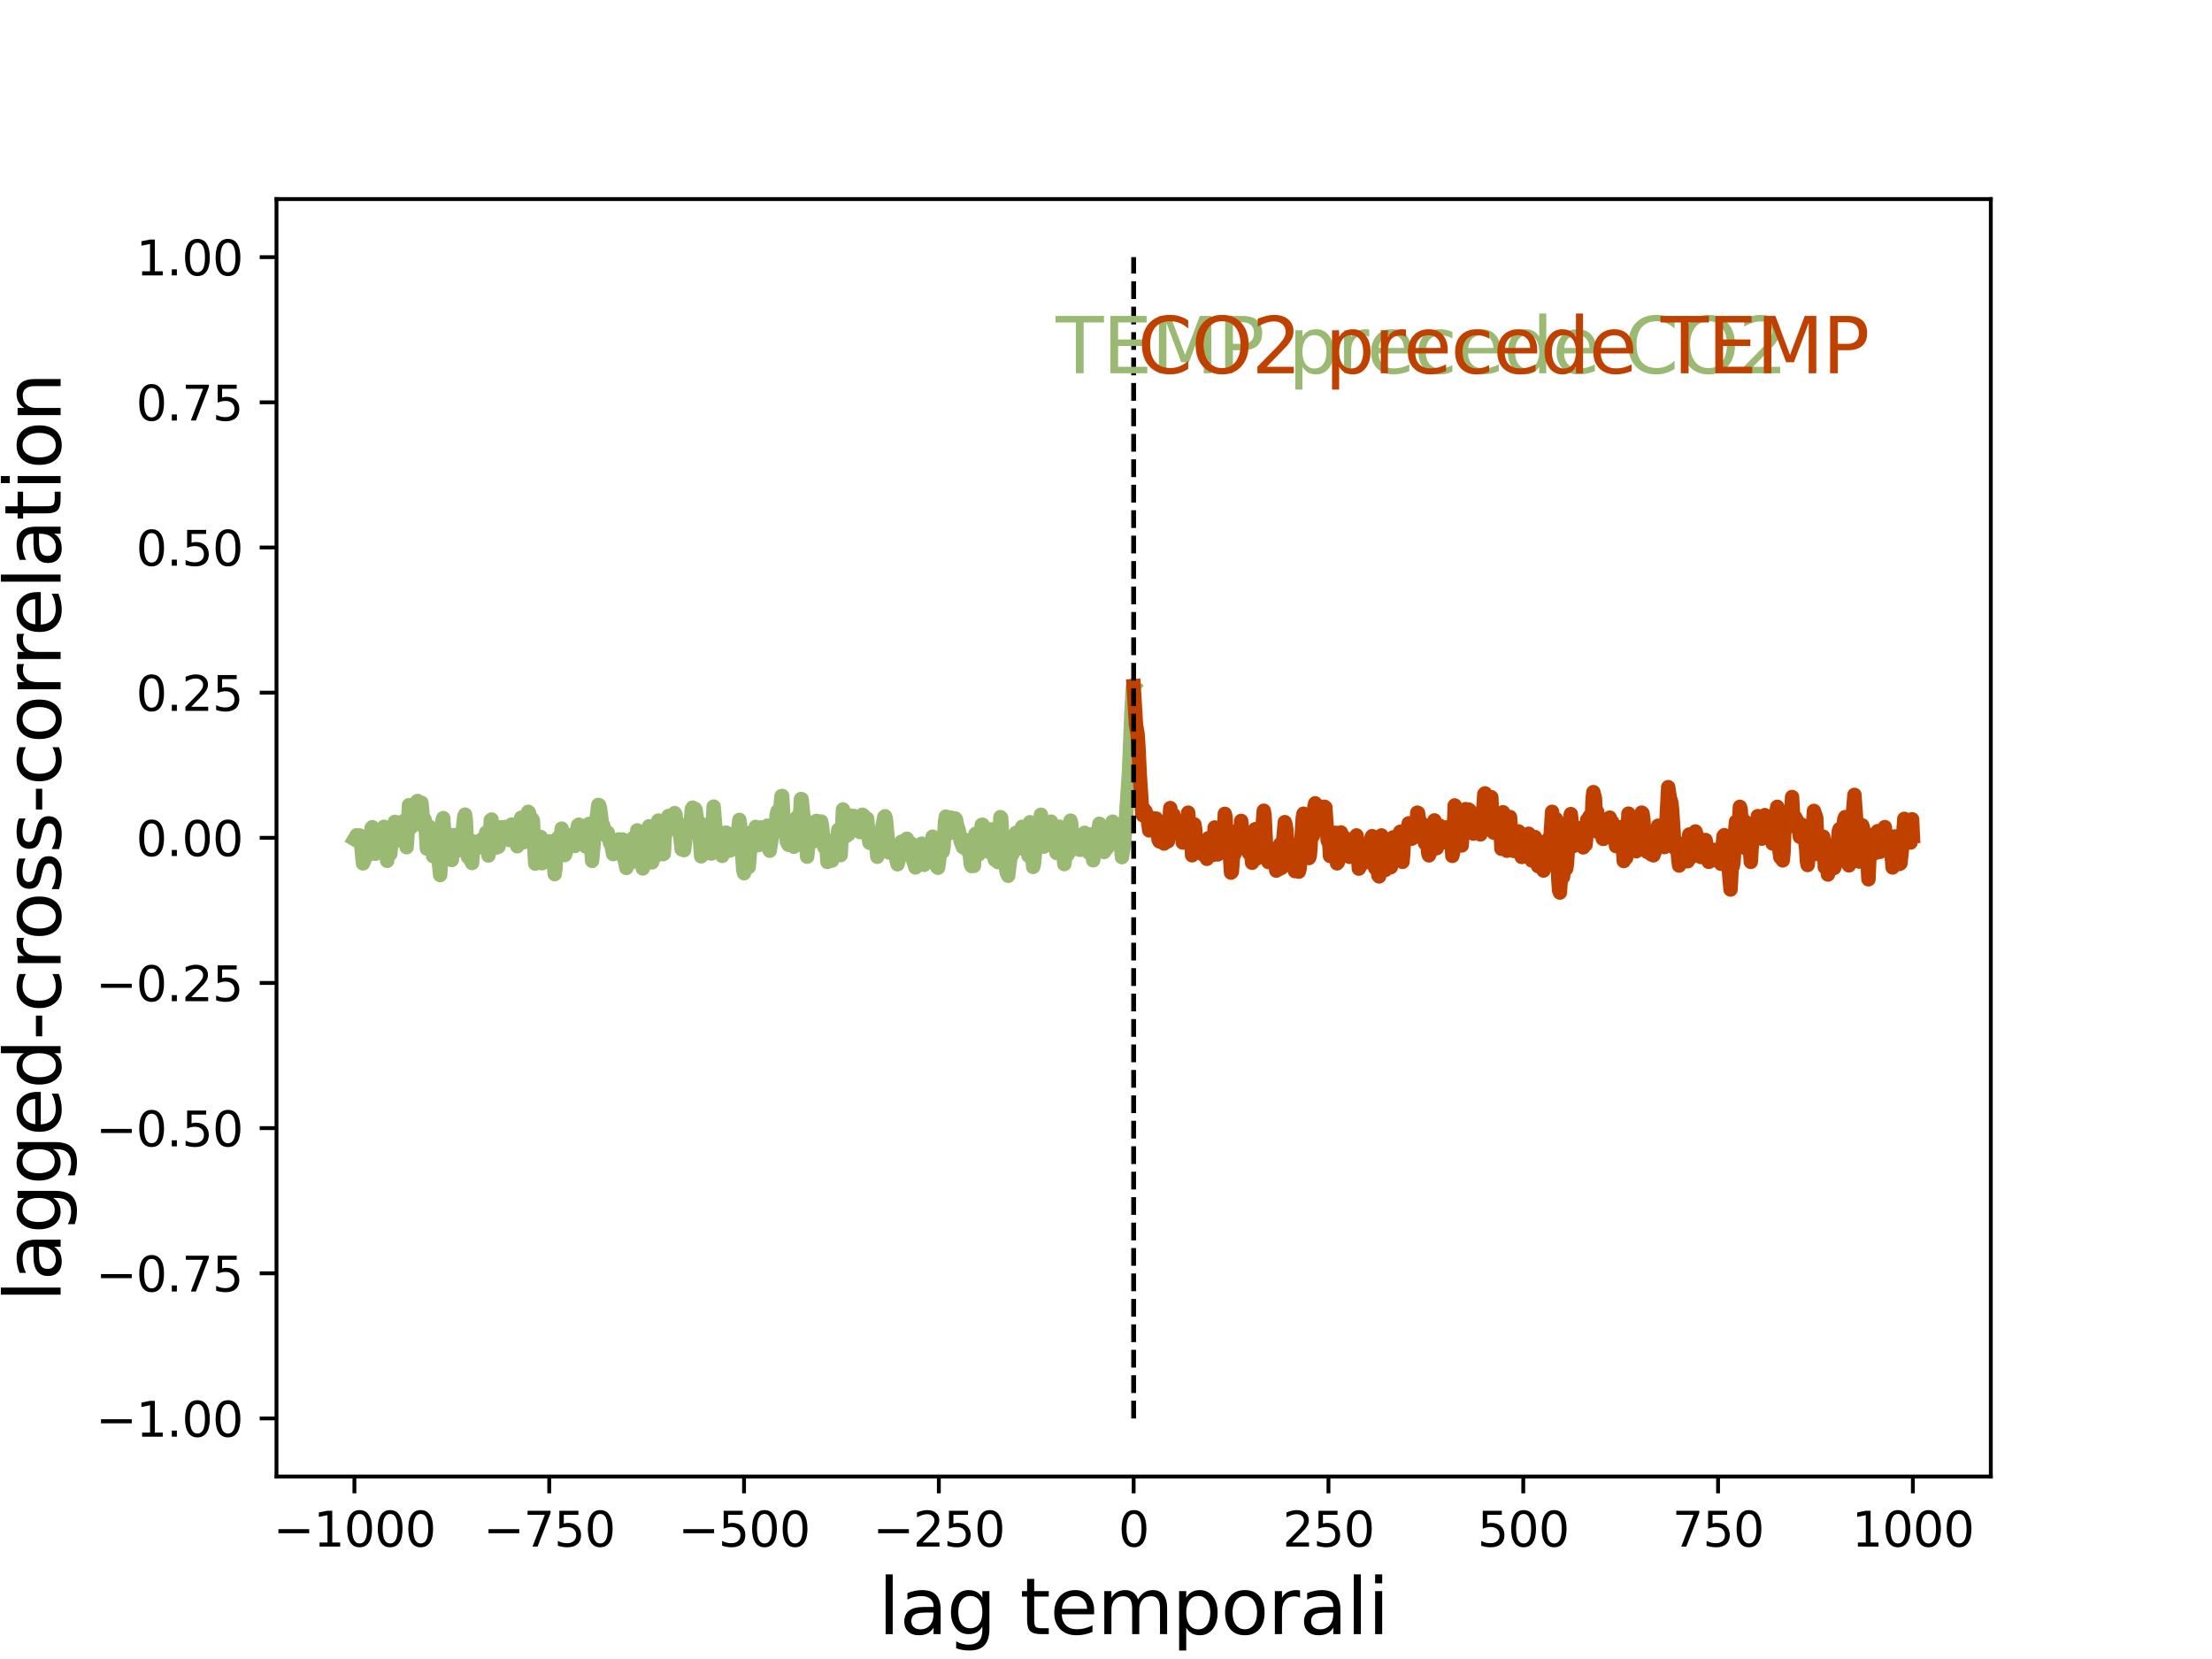 <?xml version="1.0" encoding="utf-8" standalone="no"?>
<!DOCTYPE svg PUBLIC "-//W3C//DTD SVG 1.1//EN"
  "http://www.w3.org/Graphics/SVG/1.1/DTD/svg11.dtd">
<svg xmlns:xlink="http://www.w3.org/1999/xlink" width="460.8pt" height="345.6pt" viewBox="0 0 460.8 345.6" xmlns="http://www.w3.org/2000/svg" version="1.1">
 <defs>
  <style type="text/css">*{stroke-linejoin: round; stroke-linecap: butt}</style>
 </defs>
 <g id="figure_1">
  <g id="patch_1">
   <path d="M 0 345.6 
L 460.8 345.6 
L 460.8 0 
L 0 0 
z
" style="fill: #ffffff"/>
  </g>
  <g id="axes_1">
   <g id="patch_2">
    <path d="M 57.6 307.584 
L 414.72 307.584 
L 414.72 41.472 
L 57.6 41.472 
z
" style="fill: #ffffff"/>
   </g>
   <g id="matplotlib.axis_1">
    <g id="xtick_1">
     <g id="line2d_1">
      <defs>
       <path id="m28ecb5522c" d="M 0 0 
L 0 3.5 
" style="stroke: #000000; stroke-width: 0.8"/>
      </defs>
      <g>
       <use xlink:href="#m28ecb5522c" x="73.833" y="307.584" style="stroke: #000000; stroke-width: 0.8"/>
      </g>
     </g>
     <g id="text_1">
      <!-- −1000 -->
      <g transform="translate(56.918 322.182) scale(0.1 -0.1)">
       <defs>
        <path id="DejaVuSans-2212" d="M 678 2272 
L 4684 2272 
L 4684 1741 
L 678 1741 
L 678 2272 
z
" transform="scale(0.016)"/>
        <path id="DejaVuSans-31" d="M 794 531 
L 1825 531 
L 1825 4091 
L 703 3866 
L 703 4441 
L 1819 4666 
L 2450 4666 
L 2450 531 
L 3481 531 
L 3481 0 
L 794 0 
L 794 531 
z
" transform="scale(0.016)"/>
        <path id="DejaVuSans-30" d="M 2034 4250 
Q 1547 4250 1301 3770 
Q 1056 3291 1056 2328 
Q 1056 1369 1301 889 
Q 1547 409 2034 409 
Q 2525 409 2770 889 
Q 3016 1369 3016 2328 
Q 3016 3291 2770 3770 
Q 2525 4250 2034 4250 
z
M 2034 4750 
Q 2819 4750 3233 4129 
Q 3647 3509 3647 2328 
Q 3647 1150 3233 529 
Q 2819 -91 2034 -91 
Q 1250 -91 836 529 
Q 422 1150 422 2328 
Q 422 3509 836 4129 
Q 1250 4750 2034 4750 
z
" transform="scale(0.016)"/>
       </defs>
       <use xlink:href="#DejaVuSans-2212"/>
       <use xlink:href="#DejaVuSans-31" x="83.789"/>
       <use xlink:href="#DejaVuSans-30" x="147.412"/>
       <use xlink:href="#DejaVuSans-30" x="211.035"/>
       <use xlink:href="#DejaVuSans-30" x="274.658"/>
      </g>
     </g>
    </g>
    <g id="xtick_2">
     <g id="line2d_2">
      <g>
       <use xlink:href="#m28ecb5522c" x="114.415" y="307.584" style="stroke: #000000; stroke-width: 0.8"/>
      </g>
     </g>
     <g id="text_2">
      <!-- −750 -->
      <g transform="translate(100.681 322.182) scale(0.1 -0.1)">
       <defs>
        <path id="DejaVuSans-37" d="M 525 4666 
L 3525 4666 
L 3525 4397 
L 1831 0 
L 1172 0 
L 2766 4134 
L 525 4134 
L 525 4666 
z
" transform="scale(0.016)"/>
        <path id="DejaVuSans-35" d="M 691 4666 
L 3169 4666 
L 3169 4134 
L 1269 4134 
L 1269 2991 
Q 1406 3038 1543 3061 
Q 1681 3084 1819 3084 
Q 2600 3084 3056 2656 
Q 3513 2228 3513 1497 
Q 3513 744 3044 326 
Q 2575 -91 1722 -91 
Q 1428 -91 1123 -41 
Q 819 9 494 109 
L 494 744 
Q 775 591 1075 516 
Q 1375 441 1709 441 
Q 2250 441 2565 725 
Q 2881 1009 2881 1497 
Q 2881 1984 2565 2268 
Q 2250 2553 1709 2553 
Q 1456 2553 1204 2497 
Q 953 2441 691 2322 
L 691 4666 
z
" transform="scale(0.016)"/>
       </defs>
       <use xlink:href="#DejaVuSans-2212"/>
       <use xlink:href="#DejaVuSans-37" x="83.789"/>
       <use xlink:href="#DejaVuSans-35" x="147.412"/>
       <use xlink:href="#DejaVuSans-30" x="211.035"/>
      </g>
     </g>
    </g>
    <g id="xtick_3">
     <g id="line2d_3">
      <g>
       <use xlink:href="#m28ecb5522c" x="154.996" y="307.584" style="stroke: #000000; stroke-width: 0.8"/>
      </g>
     </g>
     <g id="text_3">
      <!-- −500 -->
      <g transform="translate(141.263 322.182) scale(0.1 -0.1)">
       <use xlink:href="#DejaVuSans-2212"/>
       <use xlink:href="#DejaVuSans-35" x="83.789"/>
       <use xlink:href="#DejaVuSans-30" x="147.412"/>
       <use xlink:href="#DejaVuSans-30" x="211.035"/>
      </g>
     </g>
    </g>
    <g id="xtick_4">
     <g id="line2d_4">
      <g>
       <use xlink:href="#m28ecb5522c" x="195.578" y="307.584" style="stroke: #000000; stroke-width: 0.8"/>
      </g>
     </g>
     <g id="text_4">
      <!-- −250 -->
      <g transform="translate(181.845 322.182) scale(0.1 -0.1)">
       <defs>
        <path id="DejaVuSans-32" d="M 1228 531 
L 3431 531 
L 3431 0 
L 469 0 
L 469 531 
Q 828 903 1448 1529 
Q 2069 2156 2228 2338 
Q 2531 2678 2651 2914 
Q 2772 3150 2772 3378 
Q 2772 3750 2511 3984 
Q 2250 4219 1831 4219 
Q 1534 4219 1204 4116 
Q 875 4013 500 3803 
L 500 4441 
Q 881 4594 1212 4672 
Q 1544 4750 1819 4750 
Q 2544 4750 2975 4387 
Q 3406 4025 3406 3419 
Q 3406 3131 3298 2873 
Q 3191 2616 2906 2266 
Q 2828 2175 2409 1742 
Q 1991 1309 1228 531 
z
" transform="scale(0.016)"/>
       </defs>
       <use xlink:href="#DejaVuSans-2212"/>
       <use xlink:href="#DejaVuSans-32" x="83.789"/>
       <use xlink:href="#DejaVuSans-35" x="147.412"/>
       <use xlink:href="#DejaVuSans-30" x="211.035"/>
      </g>
     </g>
    </g>
    <g id="xtick_5">
     <g id="line2d_5">
      <g>
       <use xlink:href="#m28ecb5522c" x="236.16" y="307.584" style="stroke: #000000; stroke-width: 0.8"/>
      </g>
     </g>
     <g id="text_5">
      <!-- 0 -->
      <g transform="translate(232.979 322.182) scale(0.1 -0.1)">
       <use xlink:href="#DejaVuSans-30"/>
      </g>
     </g>
    </g>
    <g id="xtick_6">
     <g id="line2d_6">
      <g>
       <use xlink:href="#m28ecb5522c" x="276.742" y="307.584" style="stroke: #000000; stroke-width: 0.8"/>
      </g>
     </g>
     <g id="text_6">
      <!-- 250 -->
      <g transform="translate(267.198 322.182) scale(0.1 -0.1)">
       <use xlink:href="#DejaVuSans-32"/>
       <use xlink:href="#DejaVuSans-35" x="63.623"/>
       <use xlink:href="#DejaVuSans-30" x="127.246"/>
      </g>
     </g>
    </g>
    <g id="xtick_7">
     <g id="line2d_7">
      <g>
       <use xlink:href="#m28ecb5522c" x="317.324" y="307.584" style="stroke: #000000; stroke-width: 0.8"/>
      </g>
     </g>
     <g id="text_7">
      <!-- 500 -->
      <g transform="translate(307.78 322.182) scale(0.1 -0.1)">
       <use xlink:href="#DejaVuSans-35"/>
       <use xlink:href="#DejaVuSans-30" x="63.623"/>
       <use xlink:href="#DejaVuSans-30" x="127.246"/>
      </g>
     </g>
    </g>
    <g id="xtick_8">
     <g id="line2d_8">
      <g>
       <use xlink:href="#m28ecb5522c" x="357.905" y="307.584" style="stroke: #000000; stroke-width: 0.8"/>
      </g>
     </g>
     <g id="text_8">
      <!-- 750 -->
      <g transform="translate(348.362 322.182) scale(0.1 -0.1)">
       <use xlink:href="#DejaVuSans-37"/>
       <use xlink:href="#DejaVuSans-35" x="63.623"/>
       <use xlink:href="#DejaVuSans-30" x="127.246"/>
      </g>
     </g>
    </g>
    <g id="xtick_9">
     <g id="line2d_9">
      <g>
       <use xlink:href="#m28ecb5522c" x="398.487" y="307.584" style="stroke: #000000; stroke-width: 0.8"/>
      </g>
     </g>
     <g id="text_9">
      <!-- 1000 -->
      <g transform="translate(385.762 322.182) scale(0.1 -0.1)">
       <use xlink:href="#DejaVuSans-31"/>
       <use xlink:href="#DejaVuSans-30" x="63.623"/>
       <use xlink:href="#DejaVuSans-30" x="127.246"/>
       <use xlink:href="#DejaVuSans-30" x="190.869"/>
      </g>
     </g>
    </g>
    <g id="text_10">
     <!-- lag temporali -->
     <g transform="translate(182.952 340.42) scale(0.16 -0.16)">
      <defs>
       <path id="DejaVuSans-6c" d="M 603 4863 
L 1178 4863 
L 1178 0 
L 603 0 
L 603 4863 
z
" transform="scale(0.016)"/>
       <path id="DejaVuSans-61" d="M 2194 1759 
Q 1497 1759 1228 1600 
Q 959 1441 959 1056 
Q 959 750 1161 570 
Q 1363 391 1709 391 
Q 2188 391 2477 730 
Q 2766 1069 2766 1631 
L 2766 1759 
L 2194 1759 
z
M 3341 1997 
L 3341 0 
L 2766 0 
L 2766 531 
Q 2569 213 2275 61 
Q 1981 -91 1556 -91 
Q 1019 -91 701 211 
Q 384 513 384 1019 
Q 384 1609 779 1909 
Q 1175 2209 1959 2209 
L 2766 2209 
L 2766 2266 
Q 2766 2663 2505 2880 
Q 2244 3097 1772 3097 
Q 1472 3097 1187 3025 
Q 903 2953 641 2809 
L 641 3341 
Q 956 3463 1253 3523 
Q 1550 3584 1831 3584 
Q 2591 3584 2966 3190 
Q 3341 2797 3341 1997 
z
" transform="scale(0.016)"/>
       <path id="DejaVuSans-67" d="M 2906 1791 
Q 2906 2416 2648 2759 
Q 2391 3103 1925 3103 
Q 1463 3103 1205 2759 
Q 947 2416 947 1791 
Q 947 1169 1205 825 
Q 1463 481 1925 481 
Q 2391 481 2648 825 
Q 2906 1169 2906 1791 
z
M 3481 434 
Q 3481 -459 3084 -895 
Q 2688 -1331 1869 -1331 
Q 1566 -1331 1297 -1286 
Q 1028 -1241 775 -1147 
L 775 -588 
Q 1028 -725 1275 -790 
Q 1522 -856 1778 -856 
Q 2344 -856 2625 -561 
Q 2906 -266 2906 331 
L 2906 616 
Q 2728 306 2450 153 
Q 2172 0 1784 0 
Q 1141 0 747 490 
Q 353 981 353 1791 
Q 353 2603 747 3093 
Q 1141 3584 1784 3584 
Q 2172 3584 2450 3431 
Q 2728 3278 2906 2969 
L 2906 3500 
L 3481 3500 
L 3481 434 
z
" transform="scale(0.016)"/>
       <path id="DejaVuSans-20" transform="scale(0.016)"/>
       <path id="DejaVuSans-74" d="M 1172 4494 
L 1172 3500 
L 2356 3500 
L 2356 3053 
L 1172 3053 
L 1172 1153 
Q 1172 725 1289 603 
Q 1406 481 1766 481 
L 2356 481 
L 2356 0 
L 1766 0 
Q 1100 0 847 248 
Q 594 497 594 1153 
L 594 3053 
L 172 3053 
L 172 3500 
L 594 3500 
L 594 4494 
L 1172 4494 
z
" transform="scale(0.016)"/>
       <path id="DejaVuSans-65" d="M 3597 1894 
L 3597 1613 
L 953 1613 
Q 991 1019 1311 708 
Q 1631 397 2203 397 
Q 2534 397 2845 478 
Q 3156 559 3463 722 
L 3463 178 
Q 3153 47 2828 -22 
Q 2503 -91 2169 -91 
Q 1331 -91 842 396 
Q 353 884 353 1716 
Q 353 2575 817 3079 
Q 1281 3584 2069 3584 
Q 2775 3584 3186 3129 
Q 3597 2675 3597 1894 
z
M 3022 2063 
Q 3016 2534 2758 2815 
Q 2500 3097 2075 3097 
Q 1594 3097 1305 2825 
Q 1016 2553 972 2059 
L 3022 2063 
z
" transform="scale(0.016)"/>
       <path id="DejaVuSans-6d" d="M 3328 2828 
Q 3544 3216 3844 3400 
Q 4144 3584 4550 3584 
Q 5097 3584 5394 3201 
Q 5691 2819 5691 2113 
L 5691 0 
L 5113 0 
L 5113 2094 
Q 5113 2597 4934 2840 
Q 4756 3084 4391 3084 
Q 3944 3084 3684 2787 
Q 3425 2491 3425 1978 
L 3425 0 
L 2847 0 
L 2847 2094 
Q 2847 2600 2669 2842 
Q 2491 3084 2119 3084 
Q 1678 3084 1418 2786 
Q 1159 2488 1159 1978 
L 1159 0 
L 581 0 
L 581 3500 
L 1159 3500 
L 1159 2956 
Q 1356 3278 1631 3431 
Q 1906 3584 2284 3584 
Q 2666 3584 2933 3390 
Q 3200 3197 3328 2828 
z
" transform="scale(0.016)"/>
       <path id="DejaVuSans-70" d="M 1159 525 
L 1159 -1331 
L 581 -1331 
L 581 3500 
L 1159 3500 
L 1159 2969 
Q 1341 3281 1617 3432 
Q 1894 3584 2278 3584 
Q 2916 3584 3314 3078 
Q 3713 2572 3713 1747 
Q 3713 922 3314 415 
Q 2916 -91 2278 -91 
Q 1894 -91 1617 61 
Q 1341 213 1159 525 
z
M 3116 1747 
Q 3116 2381 2855 2742 
Q 2594 3103 2138 3103 
Q 1681 3103 1420 2742 
Q 1159 2381 1159 1747 
Q 1159 1113 1420 752 
Q 1681 391 2138 391 
Q 2594 391 2855 752 
Q 3116 1113 3116 1747 
z
" transform="scale(0.016)"/>
       <path id="DejaVuSans-6f" d="M 1959 3097 
Q 1497 3097 1228 2736 
Q 959 2375 959 1747 
Q 959 1119 1226 758 
Q 1494 397 1959 397 
Q 2419 397 2687 759 
Q 2956 1122 2956 1747 
Q 2956 2369 2687 2733 
Q 2419 3097 1959 3097 
z
M 1959 3584 
Q 2709 3584 3137 3096 
Q 3566 2609 3566 1747 
Q 3566 888 3137 398 
Q 2709 -91 1959 -91 
Q 1206 -91 779 398 
Q 353 888 353 1747 
Q 353 2609 779 3096 
Q 1206 3584 1959 3584 
z
" transform="scale(0.016)"/>
       <path id="DejaVuSans-72" d="M 2631 2963 
Q 2534 3019 2420 3045 
Q 2306 3072 2169 3072 
Q 1681 3072 1420 2755 
Q 1159 2438 1159 1844 
L 1159 0 
L 581 0 
L 581 3500 
L 1159 3500 
L 1159 2956 
Q 1341 3275 1631 3429 
Q 1922 3584 2338 3584 
Q 2397 3584 2469 3576 
Q 2541 3569 2628 3553 
L 2631 2963 
z
" transform="scale(0.016)"/>
       <path id="DejaVuSans-69" d="M 603 3500 
L 1178 3500 
L 1178 0 
L 603 0 
L 603 3500 
z
M 603 4863 
L 1178 4863 
L 1178 4134 
L 603 4134 
L 603 4863 
z
" transform="scale(0.016)"/>
      </defs>
      <use xlink:href="#DejaVuSans-6c"/>
      <use xlink:href="#DejaVuSans-61" x="27.783"/>
      <use xlink:href="#DejaVuSans-67" x="89.062"/>
      <use xlink:href="#DejaVuSans-20" x="152.539"/>
      <use xlink:href="#DejaVuSans-74" x="184.326"/>
      <use xlink:href="#DejaVuSans-65" x="223.535"/>
      <use xlink:href="#DejaVuSans-6d" x="285.059"/>
      <use xlink:href="#DejaVuSans-70" x="382.471"/>
      <use xlink:href="#DejaVuSans-6f" x="445.947"/>
      <use xlink:href="#DejaVuSans-72" x="507.129"/>
      <use xlink:href="#DejaVuSans-61" x="548.242"/>
      <use xlink:href="#DejaVuSans-6c" x="609.521"/>
      <use xlink:href="#DejaVuSans-69" x="637.305"/>
     </g>
    </g>
   </g>
   <g id="matplotlib.axis_2">
    <g id="ytick_1">
     <g id="line2d_10">
      <defs>
       <path id="m11b6b58e2c" d="M 0 0 
L -3.5 0 
" style="stroke: #000000; stroke-width: 0.8"/>
      </defs>
      <g>
       <use xlink:href="#m11b6b58e2c" x="57.6" y="295.488" style="stroke: #000000; stroke-width: 0.8"/>
      </g>
     </g>
     <g id="text_11">
      <!-- −1.00 -->
      <g transform="translate(19.955 299.287) scale(0.1 -0.1)">
       <defs>
        <path id="DejaVuSans-2e" d="M 684 794 
L 1344 794 
L 1344 0 
L 684 0 
L 684 794 
z
" transform="scale(0.016)"/>
       </defs>
       <use xlink:href="#DejaVuSans-2212"/>
       <use xlink:href="#DejaVuSans-31" x="83.789"/>
       <use xlink:href="#DejaVuSans-2e" x="147.412"/>
       <use xlink:href="#DejaVuSans-30" x="179.199"/>
       <use xlink:href="#DejaVuSans-30" x="242.822"/>
      </g>
     </g>
    </g>
    <g id="ytick_2">
     <g id="line2d_11">
      <g>
       <use xlink:href="#m11b6b58e2c" x="57.6" y="265.248" style="stroke: #000000; stroke-width: 0.8"/>
      </g>
     </g>
     <g id="text_12">
      <!-- −0.75 -->
      <g transform="translate(19.955 269.047) scale(0.1 -0.1)">
       <use xlink:href="#DejaVuSans-2212"/>
       <use xlink:href="#DejaVuSans-30" x="83.789"/>
       <use xlink:href="#DejaVuSans-2e" x="147.412"/>
       <use xlink:href="#DejaVuSans-37" x="179.199"/>
       <use xlink:href="#DejaVuSans-35" x="242.822"/>
      </g>
     </g>
    </g>
    <g id="ytick_3">
     <g id="line2d_12">
      <g>
       <use xlink:href="#m11b6b58e2c" x="57.6" y="235.008" style="stroke: #000000; stroke-width: 0.8"/>
      </g>
     </g>
     <g id="text_13">
      <!-- −0.50 -->
      <g transform="translate(19.955 238.807) scale(0.1 -0.1)">
       <use xlink:href="#DejaVuSans-2212"/>
       <use xlink:href="#DejaVuSans-30" x="83.789"/>
       <use xlink:href="#DejaVuSans-2e" x="147.412"/>
       <use xlink:href="#DejaVuSans-35" x="179.199"/>
       <use xlink:href="#DejaVuSans-30" x="242.822"/>
      </g>
     </g>
    </g>
    <g id="ytick_4">
     <g id="line2d_13">
      <g>
       <use xlink:href="#m11b6b58e2c" x="57.6" y="204.768" style="stroke: #000000; stroke-width: 0.8"/>
      </g>
     </g>
     <g id="text_14">
      <!-- −0.25 -->
      <g transform="translate(19.955 208.567) scale(0.1 -0.1)">
       <use xlink:href="#DejaVuSans-2212"/>
       <use xlink:href="#DejaVuSans-30" x="83.789"/>
       <use xlink:href="#DejaVuSans-2e" x="147.412"/>
       <use xlink:href="#DejaVuSans-32" x="179.199"/>
       <use xlink:href="#DejaVuSans-35" x="242.822"/>
      </g>
     </g>
    </g>
    <g id="ytick_5">
     <g id="line2d_14">
      <g>
       <use xlink:href="#m11b6b58e2c" x="57.6" y="174.528" style="stroke: #000000; stroke-width: 0.8"/>
      </g>
     </g>
     <g id="text_15">
      <!-- 0.00 -->
      <g transform="translate(28.334 178.327) scale(0.1 -0.1)">
       <use xlink:href="#DejaVuSans-30"/>
       <use xlink:href="#DejaVuSans-2e" x="63.623"/>
       <use xlink:href="#DejaVuSans-30" x="95.41"/>
       <use xlink:href="#DejaVuSans-30" x="159.033"/>
      </g>
     </g>
    </g>
    <g id="ytick_6">
     <g id="line2d_15">
      <g>
       <use xlink:href="#m11b6b58e2c" x="57.6" y="144.288" style="stroke: #000000; stroke-width: 0.8"/>
      </g>
     </g>
     <g id="text_16">
      <!-- 0.25 -->
      <g transform="translate(28.334 148.087) scale(0.1 -0.1)">
       <use xlink:href="#DejaVuSans-30"/>
       <use xlink:href="#DejaVuSans-2e" x="63.623"/>
       <use xlink:href="#DejaVuSans-32" x="95.41"/>
       <use xlink:href="#DejaVuSans-35" x="159.033"/>
      </g>
     </g>
    </g>
    <g id="ytick_7">
     <g id="line2d_16">
      <g>
       <use xlink:href="#m11b6b58e2c" x="57.6" y="114.048" style="stroke: #000000; stroke-width: 0.8"/>
      </g>
     </g>
     <g id="text_17">
      <!-- 0.50 -->
      <g transform="translate(28.334 117.847) scale(0.1 -0.1)">
       <use xlink:href="#DejaVuSans-30"/>
       <use xlink:href="#DejaVuSans-2e" x="63.623"/>
       <use xlink:href="#DejaVuSans-35" x="95.41"/>
       <use xlink:href="#DejaVuSans-30" x="159.033"/>
      </g>
     </g>
    </g>
    <g id="ytick_8">
     <g id="line2d_17">
      <g>
       <use xlink:href="#m11b6b58e2c" x="57.6" y="83.808" style="stroke: #000000; stroke-width: 0.8"/>
      </g>
     </g>
     <g id="text_18">
      <!-- 0.75 -->
      <g transform="translate(28.334 87.607) scale(0.1 -0.1)">
       <use xlink:href="#DejaVuSans-30"/>
       <use xlink:href="#DejaVuSans-2e" x="63.623"/>
       <use xlink:href="#DejaVuSans-37" x="95.41"/>
       <use xlink:href="#DejaVuSans-35" x="159.033"/>
      </g>
     </g>
    </g>
    <g id="ytick_9">
     <g id="line2d_18">
      <g>
       <use xlink:href="#m11b6b58e2c" x="57.6" y="53.568" style="stroke: #000000; stroke-width: 0.8"/>
      </g>
     </g>
     <g id="text_19">
      <!-- 1.00 -->
      <g transform="translate(28.334 57.367) scale(0.1 -0.1)">
       <use xlink:href="#DejaVuSans-31"/>
       <use xlink:href="#DejaVuSans-2e" x="63.623"/>
       <use xlink:href="#DejaVuSans-30" x="95.41"/>
       <use xlink:href="#DejaVuSans-30" x="159.033"/>
      </g>
     </g>
    </g>
    <g id="text_20">
     <!-- lagged-cross-correlation -->
     <g transform="translate(12.627 271.244) rotate(-90) scale(0.16 -0.16)">
      <defs>
       <path id="DejaVuSans-64" d="M 2906 2969 
L 2906 4863 
L 3481 4863 
L 3481 0 
L 2906 0 
L 2906 525 
Q 2725 213 2448 61 
Q 2172 -91 1784 -91 
Q 1150 -91 751 415 
Q 353 922 353 1747 
Q 353 2572 751 3078 
Q 1150 3584 1784 3584 
Q 2172 3584 2448 3432 
Q 2725 3281 2906 2969 
z
M 947 1747 
Q 947 1113 1208 752 
Q 1469 391 1925 391 
Q 2381 391 2643 752 
Q 2906 1113 2906 1747 
Q 2906 2381 2643 2742 
Q 2381 3103 1925 3103 
Q 1469 3103 1208 2742 
Q 947 2381 947 1747 
z
" transform="scale(0.016)"/>
       <path id="DejaVuSans-2d" d="M 313 2009 
L 1997 2009 
L 1997 1497 
L 313 1497 
L 313 2009 
z
" transform="scale(0.016)"/>
       <path id="DejaVuSans-63" d="M 3122 3366 
L 3122 2828 
Q 2878 2963 2633 3030 
Q 2388 3097 2138 3097 
Q 1578 3097 1268 2742 
Q 959 2388 959 1747 
Q 959 1106 1268 751 
Q 1578 397 2138 397 
Q 2388 397 2633 464 
Q 2878 531 3122 666 
L 3122 134 
Q 2881 22 2623 -34 
Q 2366 -91 2075 -91 
Q 1284 -91 818 406 
Q 353 903 353 1747 
Q 353 2603 823 3093 
Q 1294 3584 2113 3584 
Q 2378 3584 2631 3529 
Q 2884 3475 3122 3366 
z
" transform="scale(0.016)"/>
       <path id="DejaVuSans-73" d="M 2834 3397 
L 2834 2853 
Q 2591 2978 2328 3040 
Q 2066 3103 1784 3103 
Q 1356 3103 1142 2972 
Q 928 2841 928 2578 
Q 928 2378 1081 2264 
Q 1234 2150 1697 2047 
L 1894 2003 
Q 2506 1872 2764 1633 
Q 3022 1394 3022 966 
Q 3022 478 2636 193 
Q 2250 -91 1575 -91 
Q 1294 -91 989 -36 
Q 684 19 347 128 
L 347 722 
Q 666 556 975 473 
Q 1284 391 1588 391 
Q 1994 391 2212 530 
Q 2431 669 2431 922 
Q 2431 1156 2273 1281 
Q 2116 1406 1581 1522 
L 1381 1569 
Q 847 1681 609 1914 
Q 372 2147 372 2553 
Q 372 3047 722 3315 
Q 1072 3584 1716 3584 
Q 2034 3584 2315 3537 
Q 2597 3491 2834 3397 
z
" transform="scale(0.016)"/>
       <path id="DejaVuSans-6e" d="M 3513 2113 
L 3513 0 
L 2938 0 
L 2938 2094 
Q 2938 2591 2744 2837 
Q 2550 3084 2163 3084 
Q 1697 3084 1428 2787 
Q 1159 2491 1159 1978 
L 1159 0 
L 581 0 
L 581 3500 
L 1159 3500 
L 1159 2956 
Q 1366 3272 1645 3428 
Q 1925 3584 2291 3584 
Q 2894 3584 3203 3211 
Q 3513 2838 3513 2113 
z
" transform="scale(0.016)"/>
      </defs>
      <use xlink:href="#DejaVuSans-6c"/>
      <use xlink:href="#DejaVuSans-61" x="27.783"/>
      <use xlink:href="#DejaVuSans-67" x="89.062"/>
      <use xlink:href="#DejaVuSans-67" x="152.539"/>
      <use xlink:href="#DejaVuSans-65" x="216.016"/>
      <use xlink:href="#DejaVuSans-64" x="277.539"/>
      <use xlink:href="#DejaVuSans-2d" x="341.016"/>
      <use xlink:href="#DejaVuSans-63" x="377.1"/>
      <use xlink:href="#DejaVuSans-72" x="432.08"/>
      <use xlink:href="#DejaVuSans-6f" x="470.943"/>
      <use xlink:href="#DejaVuSans-73" x="532.125"/>
      <use xlink:href="#DejaVuSans-73" x="584.225"/>
      <use xlink:href="#DejaVuSans-2d" x="636.324"/>
      <use xlink:href="#DejaVuSans-63" x="672.408"/>
      <use xlink:href="#DejaVuSans-6f" x="727.389"/>
      <use xlink:href="#DejaVuSans-72" x="788.57"/>
      <use xlink:href="#DejaVuSans-72" x="827.934"/>
      <use xlink:href="#DejaVuSans-65" x="866.797"/>
      <use xlink:href="#DejaVuSans-6c" x="928.32"/>
      <use xlink:href="#DejaVuSans-61" x="956.104"/>
      <use xlink:href="#DejaVuSans-74" x="1017.383"/>
      <use xlink:href="#DejaVuSans-69" x="1056.592"/>
      <use xlink:href="#DejaVuSans-6f" x="1084.375"/>
      <use xlink:href="#DejaVuSans-6e" x="1145.557"/>
     </g>
    </g>
   </g>
   <g id="line2d_19">
    <path d="M 73.833 174.813 
L 74.32 173.992 
L 74.482 174.089 
L 74.644 174.779 
L 74.807 174.71 
L 74.969 174.042 
L 75.131 174.848 
L 75.618 179.862 
L 76.268 178.289 
L 76.43 178.083 
L 76.755 176.507 
L 77.079 177.909 
L 77.404 172.497 
L 77.566 172.324 
L 77.891 173.828 
L 78.216 177.851 
L 78.378 177.433 
L 78.703 175.26 
L 78.865 175.212 
L 79.19 173.387 
L 79.352 173.502 
L 79.514 175.121 
L 79.677 175.26 
L 80.001 172.237 
L 80.163 172.306 
L 80.326 174.359 
L 80.65 179.32 
L 80.975 173.448 
L 81.3 177.905 
L 81.787 172.989 
L 81.949 173.055 
L 82.274 171.213 
L 82.436 171.541 
L 82.598 172.592 
L 82.923 171.888 
L 83.085 171.926 
L 83.248 172.204 
L 83.735 175.2 
L 84.059 171.044 
L 84.222 171.038 
L 84.709 176.486 
L 84.871 174.228 
L 85.196 167.735 
L 85.358 169.032 
L 85.683 172.321 
L 86.007 170.657 
L 86.17 171 
L 86.332 171.784 
L 86.494 171.154 
L 86.819 167.028 
L 86.981 166.859 
L 87.306 169.729 
L 87.468 169.248 
L 87.793 167.22 
L 87.955 168.749 
L 88.118 171.666 
L 88.28 172.285 
L 88.442 170.704 
L 88.605 171.494 
L 88.929 176.798 
L 89.091 176.735 
L 89.254 175.593 
L 89.578 172.293 
L 89.741 172.583 
L 89.903 174.116 
L 90.228 178.358 
L 90.39 177.319 
L 90.552 177.043 
L 90.715 177.375 
L 90.877 177.105 
L 91.039 177.606 
L 91.364 179.157 
L 91.689 182.293 
L 91.851 179.796 
L 92.176 170.893 
L 92.338 170.427 
L 92.663 174.956 
L 92.825 175.286 
L 92.987 174.713 
L 93.15 175.236 
L 93.474 178.461 
L 93.637 177.97 
L 93.799 178.223 
L 93.961 179.125 
L 94.124 179.151 
L 94.611 173.941 
L 94.773 174.625 
L 95.098 177.185 
L 95.26 177.217 
L 95.422 176.288 
L 95.747 174.05 
L 95.909 174.213 
L 96.072 173.94 
L 96.234 173.986 
L 96.396 173.073 
L 96.721 170.025 
L 96.883 169.697 
L 97.046 170.889 
L 97.37 178.029 
L 97.533 178.579 
L 97.857 176.154 
L 98.019 177.214 
L 98.182 179.454 
L 98.344 179.785 
L 98.669 175.294 
L 98.831 175.638 
L 98.993 176.931 
L 99.156 176.683 
L 99.318 175.611 
L 99.48 175.503 
L 99.643 176.211 
L 99.967 176.496 
L 100.13 176.441 
L 100.454 174.801 
L 100.617 174.708 
L 100.779 174.841 
L 100.941 175.44 
L 101.104 175.119 
L 101.266 173.444 
L 101.428 173.625 
L 101.753 178.221 
L 101.915 177.446 
L 102.24 170.841 
L 102.402 170.724 
L 102.727 176.561 
L 103.052 174.516 
L 103.376 176.574 
L 103.539 176.363 
L 103.701 176.461 
L 103.863 176.357 
L 104.35 172.319 
L 104.837 174.661 
L 105.324 172.257 
L 105.487 172.543 
L 105.649 172.452 
L 105.811 173.109 
L 106.136 175 
L 106.623 171.751 
L 106.785 172.957 
L 106.947 173.19 
L 107.11 172.599 
L 107.272 172.568 
L 107.434 172.675 
L 107.597 173.931 
L 107.759 176.29 
L 107.921 176.022 
L 108.246 173.284 
L 108.571 170.349 
L 108.733 171.09 
L 109.058 175.465 
L 109.382 171.004 
L 109.545 171.063 
L 109.707 173.148 
L 109.869 172.073 
L 110.032 169.114 
L 110.194 169.293 
L 110.519 172.025 
L 110.681 171.701 
L 110.843 170.61 
L 111.006 170.916 
L 111.493 179.909 
L 111.817 176.581 
L 112.142 179.738 
L 112.629 174.351 
L 112.954 179.824 
L 113.441 175.913 
L 113.765 177.417 
L 114.252 176.221 
L 114.415 175.256 
L 114.577 175.674 
L 114.739 176.597 
L 115.064 175.876 
L 115.551 182.09 
L 115.713 180.892 
L 116.038 175.503 
L 116.2 174.568 
L 116.362 174.491 
L 116.525 175.468 
L 116.687 175.744 
L 117.012 172.616 
L 117.174 173.833 
L 117.499 177.514 
L 117.661 178.123 
L 117.823 177.721 
L 117.986 177.011 
L 118.31 173.935 
L 118.473 174.355 
L 118.797 175.879 
L 118.96 175.58 
L 119.284 174.136 
L 119.447 173.81 
L 119.771 176.237 
L 119.934 175.664 
L 120.258 172.813 
L 120.421 171.922 
L 120.583 171.791 
L 120.745 172.401 
L 120.908 172.562 
L 121.232 175.122 
L 121.395 174.039 
L 121.557 172.106 
L 121.719 172.304 
L 122.044 176.352 
L 122.206 176.221 
L 122.531 172.617 
L 122.693 171.635 
L 122.856 171.697 
L 123.343 179.333 
L 123.992 172.241 
L 124.154 171.428 
L 124.641 167.679 
L 124.803 167.727 
L 124.966 168.212 
L 125.128 169.275 
L 125.453 172.113 
L 125.615 171.855 
L 126.264 174.089 
L 126.427 173.483 
L 126.589 173.445 
L 127.076 175.613 
L 127.238 175.378 
L 127.725 177.931 
L 128.05 176.425 
L 128.212 177.514 
L 128.375 177.556 
L 128.699 174.949 
L 128.862 174.857 
L 129.024 175.527 
L 129.186 176.997 
L 129.349 176.969 
L 129.511 175.014 
L 129.673 174.87 
L 129.998 178.838 
L 130.16 179.283 
L 130.485 180.805 
L 130.972 178.265 
L 131.297 179.778 
L 131.946 174.524 
L 132.433 176.812 
L 132.758 172.978 
L 133.082 174.022 
L 133.894 180.919 
L 134.218 180.171 
L 134.543 177.825 
L 134.868 174.959 
L 135.03 172.779 
L 135.192 172.136 
L 135.355 173.48 
L 135.842 179.647 
L 136.329 175.345 
L 136.653 178.292 
L 136.816 176.567 
L 136.978 171.93 
L 137.14 170.933 
L 137.465 176.767 
L 137.79 174.079 
L 137.952 174.923 
L 138.114 177.942 
L 138.277 177.862 
L 138.601 172.637 
L 138.764 171.921 
L 138.926 172.443 
L 139.088 171.781 
L 139.251 169.975 
L 139.413 170.141 
L 139.738 172.677 
L 140.225 170.125 
L 140.387 169.877 
L 140.549 169.38 
L 140.712 169.668 
L 141.036 172.726 
L 141.199 173.118 
L 141.523 172.57 
L 142.01 176.936 
L 142.173 176.347 
L 142.335 176.455 
L 142.497 177.101 
L 142.659 175.872 
L 142.984 172.127 
L 143.146 172.02 
L 143.309 173.793 
L 143.471 173.324 
L 143.633 171.261 
L 143.796 171.411 
L 143.958 170.657 
L 144.12 168.517 
L 144.283 168.238 
L 144.445 169.43 
L 144.607 169.473 
L 144.77 168.48 
L 144.932 168.754 
L 145.257 171.506 
L 145.419 170.984 
L 145.581 172.192 
L 146.068 178.392 
L 146.231 178.261 
L 146.88 173.678 
L 147.042 171.879 
L 147.205 172.199 
L 147.529 176.066 
L 147.692 174.409 
L 147.854 174.231 
L 148.016 177.104 
L 148.179 177.816 
L 148.666 168.028 
L 148.99 172.022 
L 149.153 172.802 
L 149.477 177.442 
L 149.64 177.5 
L 149.964 175.842 
L 150.127 176.107 
L 150.289 177.788 
L 150.451 178.299 
L 150.776 177.633 
L 151.263 173.439 
L 151.425 173.846 
L 152.074 177.187 
L 152.237 176.23 
L 152.399 174.581 
L 152.561 174.16 
L 152.886 175.078 
L 153.048 175.005 
L 153.373 176.461 
L 153.698 173.543 
L 154.022 170.796 
L 154.185 171.972 
L 154.834 181.227 
L 154.996 181.902 
L 155.483 177.869 
L 155.97 180.63 
L 156.295 176.793 
L 156.457 174.146 
L 156.62 173.328 
L 157.107 175.902 
L 157.431 172.255 
L 157.594 172.328 
L 157.918 176.068 
L 158.405 173.408 
L 158.568 172.358 
L 158.73 172.869 
L 159.055 175.032 
L 159.217 174.983 
L 159.542 173.095 
L 159.866 172.007 
L 160.029 173.759 
L 160.191 176.925 
L 160.353 177.224 
L 160.84 174.121 
L 161.489 172.671 
L 161.814 169.622 
L 161.976 168.996 
L 162.139 169.345 
L 162.301 170.16 
L 162.463 169.585 
L 162.788 165.857 
L 162.95 165.81 
L 163.275 171.777 
L 163.437 172.336 
L 163.6 172.291 
L 163.924 175.359 
L 164.249 175.992 
L 164.411 175.241 
L 164.736 171.846 
L 164.898 171.348 
L 165.061 171.737 
L 165.385 176.388 
L 165.548 176.069 
L 165.872 170.988 
L 166.035 170.207 
L 166.359 173.534 
L 166.522 173.065 
L 166.846 166.451 
L 167.009 166.493 
L 167.82 175.012 
L 168.145 178.465 
L 168.307 176.854 
L 168.632 171.364 
L 168.957 172.519 
L 169.443 174.471 
L 169.606 175.245 
L 169.768 174.623 
L 170.093 171.006 
L 170.255 171.209 
L 170.58 173.755 
L 170.742 173.092 
L 170.904 171.484 
L 171.067 171.138 
L 171.229 172.001 
L 171.716 176.474 
L 172.041 174.97 
L 172.203 176.6 
L 172.365 179.56 
L 172.528 179.434 
L 172.69 177.725 
L 172.852 177.588 
L 173.339 179.269 
L 173.664 175.077 
L 173.826 175.238 
L 173.989 176.632 
L 174.151 176.888 
L 174.638 172.856 
L 174.963 178.029 
L 175.125 178.138 
L 175.612 168.621 
L 175.937 172.3 
L 176.099 173.859 
L 176.261 174.177 
L 176.586 173.016 
L 176.748 173.821 
L 176.911 173.216 
L 177.235 169.91 
L 177.56 172.334 
L 177.885 169.975 
L 178.047 170.341 
L 178.534 172.956 
L 178.696 172.601 
L 178.858 171.515 
L 179.021 171.331 
L 179.183 173.352 
L 179.345 173.105 
L 179.67 169.727 
L 179.832 169.842 
L 180.319 171.714 
L 180.482 170.47 
L 180.644 170.536 
L 180.969 174.448 
L 181.131 175.568 
L 181.293 175.5 
L 181.618 173.611 
L 181.78 173.769 
L 181.943 174.811 
L 182.105 174.718 
L 182.267 174.373 
L 182.43 174.996 
L 182.754 178.481 
L 183.079 173.785 
L 183.241 173.831 
L 183.404 174.431 
L 183.566 173.785 
L 183.891 171.831 
L 184.215 170.193 
L 184.378 170.049 
L 184.54 170.496 
L 185.189 177.574 
L 185.352 177.2 
L 185.676 175.854 
L 186.326 177.389 
L 186.975 180.044 
L 187.462 178.177 
L 187.786 175.342 
L 187.949 175.334 
L 188.111 176.048 
L 188.273 177.289 
L 188.436 177.159 
L 188.76 174.835 
L 188.923 174.729 
L 189.085 175.125 
L 189.247 176.078 
L 189.41 176.36 
L 189.572 175.587 
L 189.734 175.662 
L 190.059 178.687 
L 190.708 180.712 
L 190.871 180.21 
L 191.195 178.763 
L 191.358 178.599 
L 191.682 177.726 
L 192.007 175.752 
L 192.169 176.408 
L 192.494 180.167 
L 192.819 178.667 
L 192.981 178.336 
L 193.306 176.048 
L 193.468 176.688 
L 193.793 178.127 
L 194.28 174.295 
L 194.442 175.245 
L 194.767 178.694 
L 195.091 180.191 
L 195.254 180.67 
L 195.416 180.773 
L 195.578 179.741 
L 195.903 176.778 
L 196.065 177.144 
L 196.227 177.156 
L 196.39 177.416 
L 196.552 176.455 
L 196.877 171.06 
L 197.039 170.107 
L 197.526 173.292 
L 197.688 172.348 
L 197.851 170.562 
L 198.013 170.304 
L 198.5 173.489 
L 198.987 170.497 
L 199.149 170.692 
L 199.474 172.326 
L 199.636 172.646 
L 199.799 173.278 
L 200.123 175.289 
L 200.61 176.489 
L 200.935 174.936 
L 201.422 177.02 
L 201.584 177.253 
L 201.747 176.991 
L 201.909 176.989 
L 202.234 180.079 
L 202.396 180.419 
L 202.558 179.883 
L 202.721 179.976 
L 202.883 180.377 
L 203.208 173.709 
L 203.37 173.854 
L 203.857 178.021 
L 204.019 177.615 
L 204.182 176.137 
L 204.506 171.839 
L 204.669 171.8 
L 204.993 174.905 
L 205.318 175.929 
L 205.48 175.679 
L 205.642 175.908 
L 205.805 177.134 
L 205.967 177.449 
L 206.454 172.766 
L 206.616 172.993 
L 206.779 174.32 
L 207.103 178.606 
L 207.266 179.133 
L 207.428 178.264 
L 207.59 178.179 
L 207.915 179.606 
L 208.077 177.91 
L 208.402 170.22 
L 208.564 170.387 
L 209.051 178.377 
L 209.214 178.536 
L 209.376 179.269 
L 209.701 181.719 
L 210.025 182.44 
L 210.512 178.523 
L 210.837 178.093 
L 211.162 175.801 
L 211.324 175.527 
L 211.649 173.497 
L 211.811 174.732 
L 211.973 176.826 
L 212.136 175.74 
L 212.298 173.862 
L 212.46 174.045 
L 212.623 173.65 
L 212.785 172.548 
L 212.947 172.23 
L 213.272 174.16 
L 213.759 172.849 
L 213.921 174.163 
L 214.083 177.448 
L 214.246 178.259 
L 214.57 171.29 
L 214.733 172.103 
L 215.22 180.596 
L 215.382 180.007 
L 216.031 173.287 
L 216.356 174.524 
L 216.518 173.762 
L 216.843 169.727 
L 217.33 175.569 
L 217.492 176.367 
L 217.655 175.955 
L 217.979 172.012 
L 218.142 172.327 
L 218.466 175.073 
L 218.953 171.157 
L 219.278 175.551 
L 219.44 175.279 
L 219.603 174.026 
L 219.765 174.565 
L 220.09 177.691 
L 220.252 176.827 
L 220.577 172.549 
L 220.739 172.216 
L 220.901 172.744 
L 221.064 172.607 
L 221.226 173.564 
L 221.713 180.009 
L 222.038 177.522 
L 222.2 177.6 
L 222.362 178.096 
L 222.525 177.778 
L 222.687 176.463 
L 223.011 170.951 
L 223.174 171.652 
L 223.498 176.938 
L 223.661 176.431 
L 223.823 175.06 
L 223.985 175.125 
L 224.148 175.473 
L 224.31 175.304 
L 224.472 175.304 
L 224.959 177.023 
L 225.122 177.038 
L 225.446 174.773 
L 225.609 174.76 
L 225.933 173.484 
L 226.096 173.748 
L 226.258 174.508 
L 226.583 176.76 
L 226.907 177.67 
L 227.394 173.798 
L 227.719 179.216 
L 227.881 178.208 
L 228.206 173.502 
L 228.368 174.631 
L 228.531 174.852 
L 229.018 171.604 
L 229.342 174.875 
L 229.505 175.001 
L 229.992 177.489 
L 230.154 177.247 
L 230.316 176.632 
L 230.479 176.519 
L 230.641 176.671 
L 230.803 176.033 
L 231.128 172.482 
L 231.453 173.059 
L 231.777 171.164 
L 232.102 173.411 
L 232.264 173.516 
L 232.426 174.365 
L 232.589 174.566 
L 232.913 175.555 
L 233.238 173.771 
L 233.4 175.033 
L 233.725 178.56 
L 234.212 175.433 
L 235.186 160.864 
L 235.673 148.905 
L 235.998 143.103 
L 236.16 142.927 
L 236.16 142.927 
" clip-path="url(#p725cf3103d)" style="fill: none; stroke: #9ab973; stroke-width: 3; stroke-linecap: square"/>
   </g>
   <g id="line2d_20">
    <path d="M 236.16 142.927 
L 236.647 150.998 
L 236.972 152.85 
L 237.134 155.114 
L 237.459 161.765 
L 237.783 166.614 
L 237.946 169.537 
L 238.108 169.855 
L 238.27 168.523 
L 238.433 169.083 
L 238.595 168.933 
L 238.757 169.384 
L 238.92 170.528 
L 239.082 170.454 
L 239.407 172.989 
L 239.894 170.773 
L 240.056 171.291 
L 240.218 170.466 
L 240.381 170.895 
L 240.543 172.211 
L 240.705 170.514 
L 240.867 170.53 
L 241.354 174.943 
L 241.517 175.275 
L 241.841 171.689 
L 242.004 174.913 
L 242.328 174.485 
L 242.491 175.729 
L 242.653 175.086 
L 242.815 175.305 
L 242.978 173.694 
L 243.14 173.847 
L 243.302 175.26 
L 243.465 173.711 
L 243.789 168.336 
L 244.114 173.088 
L 244.439 169.691 
L 244.763 171.081 
L 244.926 172.097 
L 245.25 172.525 
L 245.413 172.041 
L 245.575 172.613 
L 245.737 173.748 
L 246.062 171.201 
L 246.224 172.633 
L 246.387 175.515 
L 246.549 174.832 
L 246.711 173.446 
L 246.874 173.799 
L 247.036 175.094 
L 247.198 174.349 
L 247.523 169.286 
L 247.848 174.964 
L 248.01 174.27 
L 248.172 174.926 
L 248.335 178.172 
L 248.497 177.473 
L 248.822 171.744 
L 248.984 172.762 
L 249.146 176.176 
L 249.309 176.678 
L 249.471 175.391 
L 249.633 176.896 
L 249.795 177.173 
L 249.958 176.048 
L 250.12 176.331 
L 250.282 176.01 
L 250.607 178.011 
L 250.932 175.911 
L 251.094 175.976 
L 251.419 178.908 
L 251.743 174.611 
L 251.906 176.764 
L 252.068 176.474 
L 252.23 175.055 
L 252.393 175.197 
L 252.555 177.438 
L 252.717 178.087 
L 253.042 172.379 
L 253.367 175.413 
L 253.691 177.995 
L 254.016 176.258 
L 254.178 174.714 
L 254.341 174.754 
L 254.503 175.62 
L 254.665 175.603 
L 254.828 175.171 
L 254.99 173.432 
L 255.152 169.534 
L 255.315 170.238 
L 255.477 174.526 
L 255.639 174.924 
L 255.802 174.603 
L 256.289 179.284 
L 256.451 181.785 
L 256.613 181.612 
L 256.938 177.44 
L 257.1 178.046 
L 257.263 177.675 
L 257.587 173.332 
L 257.75 173.078 
L 258.074 175.932 
L 258.237 175.188 
L 258.561 171.014 
L 258.723 172.681 
L 258.886 175.861 
L 259.048 175.796 
L 259.21 175.122 
L 259.373 175.88 
L 259.535 175.284 
L 259.697 173.845 
L 260.184 177.731 
L 260.347 177.529 
L 260.509 176.159 
L 260.834 179.727 
L 261.158 177.138 
L 261.483 172.734 
L 261.645 174.827 
L 261.808 178.843 
L 261.97 177.622 
L 262.295 173.877 
L 262.457 174.3 
L 262.619 175.875 
L 262.782 175.006 
L 263.269 168.89 
L 263.431 169.839 
L 263.756 176.481 
L 264.243 179.594 
L 264.405 178.883 
L 264.567 178.783 
L 264.73 179.332 
L 264.892 179.06 
L 265.217 177.037 
L 265.379 179.24 
L 265.541 179.917 
L 265.704 179.321 
L 265.866 181.367 
L 266.028 180.315 
L 266.191 178.308 
L 266.353 180.837 
L 266.515 181.024 
L 266.678 175.875 
L 266.84 176.579 
L 267.002 180.768 
L 267.327 174.887 
L 267.651 171.27 
L 267.814 171.837 
L 267.976 172.895 
L 268.301 178.893 
L 268.463 177.239 
L 268.625 176.788 
L 268.788 175.796 
L 268.95 175.857 
L 269.112 177.403 
L 269.275 177.464 
L 269.437 176.794 
L 269.762 181.474 
L 270.086 177.272 
L 270.249 178.212 
L 270.573 181.583 
L 270.736 180.96 
L 271.385 170.346 
L 271.547 169.513 
L 271.71 171.426 
L 272.034 177.694 
L 272.359 177.252 
L 272.521 177.694 
L 272.684 178.739 
L 272.846 178.306 
L 273.008 176.428 
L 273.171 172.703 
L 273.333 172.017 
L 273.495 174.132 
L 273.658 172.092 
L 273.82 168.046 
L 273.982 167.352 
L 274.307 167.864 
L 274.469 169.092 
L 274.794 169.117 
L 274.956 169.511 
L 275.281 168.079 
L 275.443 170.598 
L 275.606 171.039 
L 275.93 168.064 
L 276.093 168.184 
L 276.579 175.079 
L 276.742 175.462 
L 276.904 175.366 
L 277.066 178.307 
L 277.229 177.643 
L 277.391 174.837 
L 277.553 174.856 
L 277.878 177.2 
L 278.04 175.935 
L 278.203 173.49 
L 278.527 179.845 
L 278.69 179.677 
L 279.014 177.617 
L 279.339 173.414 
L 279.501 173.805 
L 279.664 174.914 
L 279.826 175.234 
L 279.988 174.615 
L 280.151 174.523 
L 280.313 177.837 
L 280.475 177.937 
L 280.638 175.894 
L 280.8 176.115 
L 281.125 178.498 
L 281.287 177.897 
L 281.449 177.991 
L 281.774 175.627 
L 281.936 175.93 
L 282.099 175.68 
L 282.261 176.055 
L 282.586 174.035 
L 282.748 175.355 
L 283.073 180.95 
L 283.397 180.375 
L 283.722 179.045 
L 283.884 179.788 
L 284.209 176.278 
L 284.371 176.592 
L 284.534 176.095 
L 284.696 176.816 
L 284.858 179.348 
L 285.021 179.57 
L 285.183 175.893 
L 285.345 175.612 
L 285.507 176.878 
L 285.67 174.563 
L 285.832 174.191 
L 286.157 177.016 
L 286.319 180.291 
L 286.481 180.841 
L 286.644 178.585 
L 286.806 178.924 
L 287.131 182.377 
L 287.293 182.571 
L 287.455 180.925 
L 287.78 174.037 
L 288.105 175.057 
L 288.429 178.539 
L 288.592 181.23 
L 288.916 177.427 
L 289.079 180.048 
L 289.403 177.999 
L 289.728 180.652 
L 289.89 179.577 
L 290.215 174.442 
L 290.377 174.621 
L 290.54 175.191 
L 290.864 179.101 
L 291.189 175.677 
L 291.351 178.409 
L 291.676 173.281 
L 291.838 174.621 
L 292.163 179.544 
L 292.325 177.865 
L 292.488 174.48 
L 292.812 173.997 
L 292.975 172.924 
L 293.137 172.964 
L 293.462 171.51 
L 293.786 173.012 
L 294.111 174.712 
L 294.273 173.959 
L 294.598 171.779 
L 294.922 174.32 
L 295.247 169.292 
L 295.409 169.353 
L 295.896 172.783 
L 296.059 172.567 
L 296.221 171.569 
L 296.383 172.594 
L 296.546 172.102 
L 296.708 172.471 
L 296.87 175.664 
L 297.033 175.582 
L 297.195 174.763 
L 297.357 175.59 
L 297.52 177.704 
L 297.682 178.186 
L 297.844 177.07 
L 298.007 177.502 
L 298.494 174.586 
L 298.656 171.434 
L 298.818 170.908 
L 299.143 175.967 
L 299.305 176.688 
L 299.955 172.023 
L 300.117 172.697 
L 300.279 172.815 
L 300.442 172.526 
L 300.604 173.674 
L 300.766 173.962 
L 300.929 173.19 
L 301.253 175.486 
L 301.578 172.297 
L 301.903 174.216 
L 302.065 173.678 
L 302.227 173.765 
L 302.39 175.299 
L 302.552 178.301 
L 302.714 177.477 
L 303.039 167.788 
L 303.526 171.353 
L 303.688 171.071 
L 304.013 169.154 
L 304.175 169.958 
L 304.5 176.127 
L 304.662 173.329 
L 304.824 173.392 
L 304.987 173.81 
L 305.149 169.757 
L 305.311 168.557 
L 305.474 170.958 
L 305.636 171.471 
L 305.961 168.653 
L 306.123 168.792 
L 306.285 170.68 
L 306.448 170.775 
L 306.61 169.63 
L 306.772 173.146 
L 306.935 173.655 
L 307.097 171.854 
L 307.259 171.614 
L 307.422 169.943 
L 307.584 171.017 
L 307.746 173.408 
L 307.909 172.646 
L 308.071 169.937 
L 308.233 171.228 
L 308.396 173.82 
L 308.72 171.04 
L 308.883 170.146 
L 309.207 165.429 
L 309.37 165.274 
L 309.694 167.421 
L 309.857 166.7 
L 310.181 169.159 
L 310.668 166.072 
L 310.993 172.996 
L 311.155 173.457 
L 311.48 171.853 
L 311.642 171.763 
L 311.805 170.92 
L 311.967 171.845 
L 312.129 171.966 
L 312.291 170.418 
L 312.454 170.255 
L 312.778 176.814 
L 313.103 169.207 
L 313.59 176.363 
L 313.752 176.005 
L 313.915 177.219 
L 314.402 170.54 
L 314.564 170.2 
L 314.726 172.57 
L 314.889 173.09 
L 315.051 172.861 
L 315.376 177.273 
L 315.538 176.273 
L 315.7 176.152 
L 315.863 175.889 
L 316.35 173.193 
L 316.512 173.615 
L 316.837 177.63 
L 316.999 178.519 
L 317.161 178.496 
L 317.648 174.007 
L 317.811 174.352 
L 317.973 176.777 
L 318.135 177.341 
L 318.298 173.875 
L 318.46 173.687 
L 319.109 179.254 
L 319.434 175.159 
L 319.759 174.379 
L 319.921 175.577 
L 320.246 179.874 
L 320.408 180.434 
L 320.733 177.773 
L 320.895 178.928 
L 321.057 178.364 
L 321.219 177.386 
L 321.544 181.352 
L 321.706 179.48 
L 321.869 178.916 
L 322.193 180.327 
L 322.356 178.844 
L 322.518 174.834 
L 322.68 175.441 
L 322.843 176.713 
L 323.33 169.113 
L 323.817 175.834 
L 323.979 174.176 
L 324.141 170.622 
L 324.304 171.411 
L 324.628 183.304 
L 324.791 185.483 
L 324.953 185.938 
L 325.278 181.221 
L 325.44 182.837 
L 325.602 182.7 
L 325.765 181.303 
L 326.252 180.99 
L 326.414 180.041 
L 327.063 170.669 
L 327.226 169.591 
L 327.388 171.186 
L 327.55 175.109 
L 327.713 176.274 
L 327.875 173.156 
L 328.037 173.708 
L 328.2 175.86 
L 328.362 175.208 
L 328.524 175.022 
L 328.687 175.553 
L 329.011 173.032 
L 329.174 173.077 
L 329.336 172.473 
L 329.498 173.589 
L 329.823 176.524 
L 330.147 173.733 
L 330.31 175.979 
L 330.472 174.201 
L 330.634 170.79 
L 330.797 171.596 
L 330.959 171.561 
L 331.121 170.069 
L 331.284 170.424 
L 331.446 171.434 
L 331.608 170.705 
L 331.771 166.31 
L 331.933 165.016 
L 332.258 166.316 
L 332.42 169.937 
L 332.582 168.85 
L 332.745 169.178 
L 332.907 173.34 
L 333.069 173.016 
L 333.232 170.69 
L 333.394 170.741 
L 333.719 172.789 
L 333.881 174.721 
L 334.043 174.762 
L 334.206 172.91 
L 334.368 172.871 
L 334.53 172.54 
L 334.693 171.713 
L 334.855 171.895 
L 335.017 172.374 
L 335.342 170.333 
L 335.504 171.88 
L 335.667 171.799 
L 335.829 171.194 
L 336.316 172.904 
L 336.478 173.987 
L 336.641 176.257 
L 336.965 172.281 
L 337.128 176.072 
L 337.29 175.769 
L 337.615 172.924 
L 337.777 172.299 
L 338.264 179.368 
L 338.426 178.397 
L 338.751 178.739 
L 338.913 176.265 
L 339.238 169.493 
L 339.562 171.255 
L 340.049 176.423 
L 340.374 174.405 
L 340.536 174.313 
L 340.861 177.33 
L 341.348 174.699 
L 341.51 173.093 
L 341.673 172.781 
L 341.997 169.287 
L 342.16 169.405 
L 342.322 170.445 
L 342.647 175.887 
L 342.809 175.846 
L 342.971 175.629 
L 343.134 177.457 
L 343.296 176.434 
L 343.458 174.356 
L 343.621 174.417 
L 343.783 174.898 
L 343.945 177.959 
L 344.108 177.905 
L 344.27 175.988 
L 344.432 178.181 
L 344.595 177.777 
L 344.757 176.911 
L 344.919 177.096 
L 345.406 172.021 
L 345.731 176.307 
L 345.893 175.334 
L 346.056 173.175 
L 346.218 172.918 
L 346.38 172.307 
L 346.543 173.039 
L 346.705 176.462 
L 346.867 176.405 
L 347.517 163.974 
L 347.841 166.146 
L 348.166 167.157 
L 348.328 168.663 
L 348.815 176.059 
L 348.977 176.777 
L 349.14 175.407 
L 349.302 175.421 
L 349.627 179.066 
L 349.789 180.311 
L 350.114 178.363 
L 350.438 179.317 
L 350.601 179.029 
L 350.763 177.131 
L 350.925 177.637 
L 351.088 177.609 
L 351.25 176.329 
L 351.575 179.42 
L 351.899 173.837 
L 352.062 175.3 
L 352.224 178.642 
L 352.386 177.961 
L 352.711 175.474 
L 352.873 176.105 
L 353.198 173.205 
L 353.523 174.146 
L 353.847 177.024 
L 354.172 176.39 
L 354.334 178.539 
L 354.497 178.08 
L 354.659 176.911 
L 354.821 177.444 
L 355.146 175.159 
L 355.308 174.992 
L 355.471 175.825 
L 355.795 178.628 
L 355.958 179.546 
L 356.282 177.435 
L 356.445 177.979 
L 356.607 179.261 
L 356.769 178.88 
L 356.931 177.175 
L 357.094 177.039 
L 357.581 179.174 
L 357.905 178.024 
L 358.23 178.818 
L 358.555 179.961 
L 359.042 174.187 
L 359.204 173.981 
L 359.529 178.799 
L 359.691 178.945 
L 359.853 177.877 
L 360.503 185.306 
L 360.827 179.217 
L 360.99 180.423 
L 361.152 179.262 
L 361.477 173.031 
L 361.639 171.172 
L 361.801 171.64 
L 361.964 173.408 
L 362.126 173.745 
L 362.451 168.074 
L 362.613 168.507 
L 362.938 173.498 
L 363.1 173.59 
L 363.425 171.061 
L 363.749 176.778 
L 363.912 176.706 
L 364.236 173.349 
L 364.399 174.769 
L 364.723 179.539 
L 365.048 174.503 
L 365.21 172.208 
L 365.373 171.643 
L 365.535 171.658 
L 365.859 174.617 
L 366.022 173.249 
L 366.184 170.013 
L 366.346 170.228 
L 366.509 172.277 
L 366.671 172.257 
L 366.996 174.715 
L 367.645 169.809 
L 367.807 170.507 
L 367.97 173.744 
L 368.132 174.557 
L 368.294 172.395 
L 368.457 172.05 
L 368.619 174.376 
L 368.781 173.665 
L 368.944 171.462 
L 369.268 175.728 
L 369.431 174.661 
L 369.918 169.437 
L 370.08 169.01 
L 370.242 168.07 
L 370.405 170.674 
L 370.729 177.541 
L 370.892 178.645 
L 371.216 177.245 
L 371.379 179.237 
L 371.541 177.613 
L 371.866 169.248 
L 372.028 169.346 
L 372.19 171.702 
L 372.353 172.211 
L 372.677 169.41 
L 372.84 168.781 
L 373.002 169.865 
L 373.164 169.07 
L 373.327 166.029 
L 373.651 172.099 
L 373.976 170.266 
L 374.301 170.864 
L 374.625 171.634 
L 374.95 174.325 
L 375.274 171.767 
L 375.599 174.367 
L 375.761 173.353 
L 376.086 175.368 
L 376.248 176.733 
L 376.411 179.388 
L 376.573 180.198 
L 376.735 178.613 
L 377.06 177.951 
L 377.385 172.639 
L 377.547 172.554 
L 377.709 171.563 
L 377.872 168.926 
L 378.359 170.326 
L 378.683 177.923 
L 378.846 177.699 
L 379.008 176.642 
L 379.17 176.894 
L 379.333 177.86 
L 379.495 177.887 
L 379.82 174.297 
L 379.982 176.031 
L 380.144 180.658 
L 380.307 179.998 
L 380.469 177.601 
L 380.794 182.174 
L 380.956 180.16 
L 381.118 176.729 
L 381.281 176.104 
L 381.768 180.21 
L 381.93 179.087 
L 382.092 180.816 
L 382.255 180.395 
L 382.417 177.974 
L 382.579 178.689 
L 383.066 173.094 
L 383.229 172.694 
L 383.553 174.444 
L 383.715 174.518 
L 383.878 173.453 
L 384.202 170.632 
L 384.365 170.228 
L 384.527 170.987 
L 385.176 180.277 
L 385.826 169.928 
L 385.988 169.579 
L 386.313 165.589 
L 387.287 179.476 
L 387.449 178.808 
L 387.936 171.936 
L 388.098 172.427 
L 388.261 175.681 
L 388.423 175.912 
L 388.585 173.938 
L 388.748 175.089 
L 389.072 180.076 
L 389.235 183.173 
L 389.559 175.801 
L 390.046 177.99 
L 390.209 176.925 
L 390.371 173.793 
L 390.533 173.825 
L 390.858 177.627 
L 391.183 173.13 
L 391.67 177.453 
L 391.832 176.476 
L 391.994 174.714 
L 392.157 175.239 
L 392.319 176.229 
L 392.481 174.785 
L 392.643 172.299 
L 392.968 175.543 
L 393.293 173.96 
L 393.455 175.294 
L 393.617 175.429 
L 393.78 174.699 
L 394.267 180.706 
L 394.754 174.251 
L 395.078 178.415 
L 395.241 178.269 
L 395.403 178.475 
L 395.728 179.97 
L 395.89 179.864 
L 396.377 175.378 
L 396.702 170.577 
L 396.864 170.668 
L 397.026 172.005 
L 397.189 171.006 
L 397.513 174.167 
L 397.676 173.067 
L 397.838 173.913 
L 398 175.517 
L 398.325 170.681 
L 398.487 174.187 
L 398.487 174.187 
" clip-path="url(#p725cf3103d)" style="fill: none; stroke: #c04000; stroke-width: 3; stroke-linecap: square"/>
   </g>
   <g id="LineCollection_1">
    <path d="M 236.16 295.488 
L 236.16 53.568 
" clip-path="url(#p725cf3103d)" style="fill: none; stroke-dasharray: 3.7,1.6; stroke-dashoffset: 0; stroke: #000000"/>
   </g>
   <g id="patch_3">
    <path d="M 57.6 307.584 
L 57.6 41.472 
" style="fill: none; stroke: #000000; stroke-width: 0.8; stroke-linejoin: miter; stroke-linecap: square"/>
   </g>
   <g id="patch_4">
    <path d="M 414.72 307.584 
L 414.72 41.472 
" style="fill: none; stroke: #000000; stroke-width: 0.8; stroke-linejoin: miter; stroke-linecap: square"/>
   </g>
   <g id="patch_5">
    <path d="M 57.6 307.584 
L 414.72 307.584 
" style="fill: none; stroke: #000000; stroke-width: 0.8; stroke-linejoin: miter; stroke-linecap: square"/>
   </g>
   <g id="patch_6">
    <path d="M 57.6 41.472 
L 414.72 41.472 
" style="fill: none; stroke: #000000; stroke-width: 0.8; stroke-linejoin: miter; stroke-linecap: square"/>
   </g>
   <g id="text_21">
    <!-- TEMP precede CO2 -->
    <g style="fill: #9ab973" transform="translate(219.927 77.76) scale(0.16 -0.16)">
     <defs>
      <path id="DejaVuSans-54" d="M -19 4666 
L 3928 4666 
L 3928 4134 
L 2272 4134 
L 2272 0 
L 1638 0 
L 1638 4134 
L -19 4134 
L -19 4666 
z
" transform="scale(0.016)"/>
      <path id="DejaVuSans-45" d="M 628 4666 
L 3578 4666 
L 3578 4134 
L 1259 4134 
L 1259 2753 
L 3481 2753 
L 3481 2222 
L 1259 2222 
L 1259 531 
L 3634 531 
L 3634 0 
L 628 0 
L 628 4666 
z
" transform="scale(0.016)"/>
      <path id="DejaVuSans-4d" d="M 628 4666 
L 1569 4666 
L 2759 1491 
L 3956 4666 
L 4897 4666 
L 4897 0 
L 4281 0 
L 4281 4097 
L 3078 897 
L 2444 897 
L 1241 4097 
L 1241 0 
L 628 0 
L 628 4666 
z
" transform="scale(0.016)"/>
      <path id="DejaVuSans-50" d="M 1259 4147 
L 1259 2394 
L 2053 2394 
Q 2494 2394 2734 2622 
Q 2975 2850 2975 3272 
Q 2975 3691 2734 3919 
Q 2494 4147 2053 4147 
L 1259 4147 
z
M 628 4666 
L 2053 4666 
Q 2838 4666 3239 4311 
Q 3641 3956 3641 3272 
Q 3641 2581 3239 2228 
Q 2838 1875 2053 1875 
L 1259 1875 
L 1259 0 
L 628 0 
L 628 4666 
z
" transform="scale(0.016)"/>
      <path id="DejaVuSans-43" d="M 4122 4306 
L 4122 3641 
Q 3803 3938 3442 4084 
Q 3081 4231 2675 4231 
Q 1875 4231 1450 3742 
Q 1025 3253 1025 2328 
Q 1025 1406 1450 917 
Q 1875 428 2675 428 
Q 3081 428 3442 575 
Q 3803 722 4122 1019 
L 4122 359 
Q 3791 134 3420 21 
Q 3050 -91 2638 -91 
Q 1578 -91 968 557 
Q 359 1206 359 2328 
Q 359 3453 968 4101 
Q 1578 4750 2638 4750 
Q 3056 4750 3426 4639 
Q 3797 4528 4122 4306 
z
" transform="scale(0.016)"/>
      <path id="DejaVuSans-4f" d="M 2522 4238 
Q 1834 4238 1429 3725 
Q 1025 3213 1025 2328 
Q 1025 1447 1429 934 
Q 1834 422 2522 422 
Q 3209 422 3611 934 
Q 4013 1447 4013 2328 
Q 4013 3213 3611 3725 
Q 3209 4238 2522 4238 
z
M 2522 4750 
Q 3503 4750 4090 4092 
Q 4678 3434 4678 2328 
Q 4678 1225 4090 567 
Q 3503 -91 2522 -91 
Q 1538 -91 948 565 
Q 359 1222 359 2328 
Q 359 3434 948 4092 
Q 1538 4750 2522 4750 
z
" transform="scale(0.016)"/>
     </defs>
     <use xlink:href="#DejaVuSans-54"/>
     <use xlink:href="#DejaVuSans-45" x="61.084"/>
     <use xlink:href="#DejaVuSans-4d" x="124.268"/>
     <use xlink:href="#DejaVuSans-50" x="210.547"/>
     <use xlink:href="#DejaVuSans-20" x="270.85"/>
     <use xlink:href="#DejaVuSans-70" x="302.637"/>
     <use xlink:href="#DejaVuSans-72" x="366.113"/>
     <use xlink:href="#DejaVuSans-65" x="404.977"/>
     <use xlink:href="#DejaVuSans-63" x="466.5"/>
     <use xlink:href="#DejaVuSans-65" x="521.48"/>
     <use xlink:href="#DejaVuSans-64" x="583.004"/>
     <use xlink:href="#DejaVuSans-65" x="646.48"/>
     <use xlink:href="#DejaVuSans-20" x="708.004"/>
     <use xlink:href="#DejaVuSans-43" x="739.791"/>
     <use xlink:href="#DejaVuSans-4f" x="809.615"/>
     <use xlink:href="#DejaVuSans-32" x="888.326"/>
    </g>
   </g>
   <g id="text_22">
    <!-- CO2 precede TEMP -->
    <g style="fill: #c04000" transform="translate(236.972 77.76) scale(0.16 -0.16)">
     <use xlink:href="#DejaVuSans-43"/>
     <use xlink:href="#DejaVuSans-4f" x="69.824"/>
     <use xlink:href="#DejaVuSans-32" x="148.535"/>
     <use xlink:href="#DejaVuSans-20" x="212.158"/>
     <use xlink:href="#DejaVuSans-70" x="243.945"/>
     <use xlink:href="#DejaVuSans-72" x="307.422"/>
     <use xlink:href="#DejaVuSans-65" x="346.285"/>
     <use xlink:href="#DejaVuSans-63" x="407.809"/>
     <use xlink:href="#DejaVuSans-65" x="462.789"/>
     <use xlink:href="#DejaVuSans-64" x="524.312"/>
     <use xlink:href="#DejaVuSans-65" x="587.789"/>
     <use xlink:href="#DejaVuSans-20" x="649.312"/>
     <use xlink:href="#DejaVuSans-54" x="681.1"/>
     <use xlink:href="#DejaVuSans-45" x="742.184"/>
     <use xlink:href="#DejaVuSans-4d" x="805.367"/>
     <use xlink:href="#DejaVuSans-50" x="891.646"/>
    </g>
   </g>
  </g>
 </g>
 <defs>
  <clipPath id="p725cf3103d">
   <rect x="57.6" y="41.472" width="357.12" height="266.112"/>
  </clipPath>
 </defs>
</svg>
